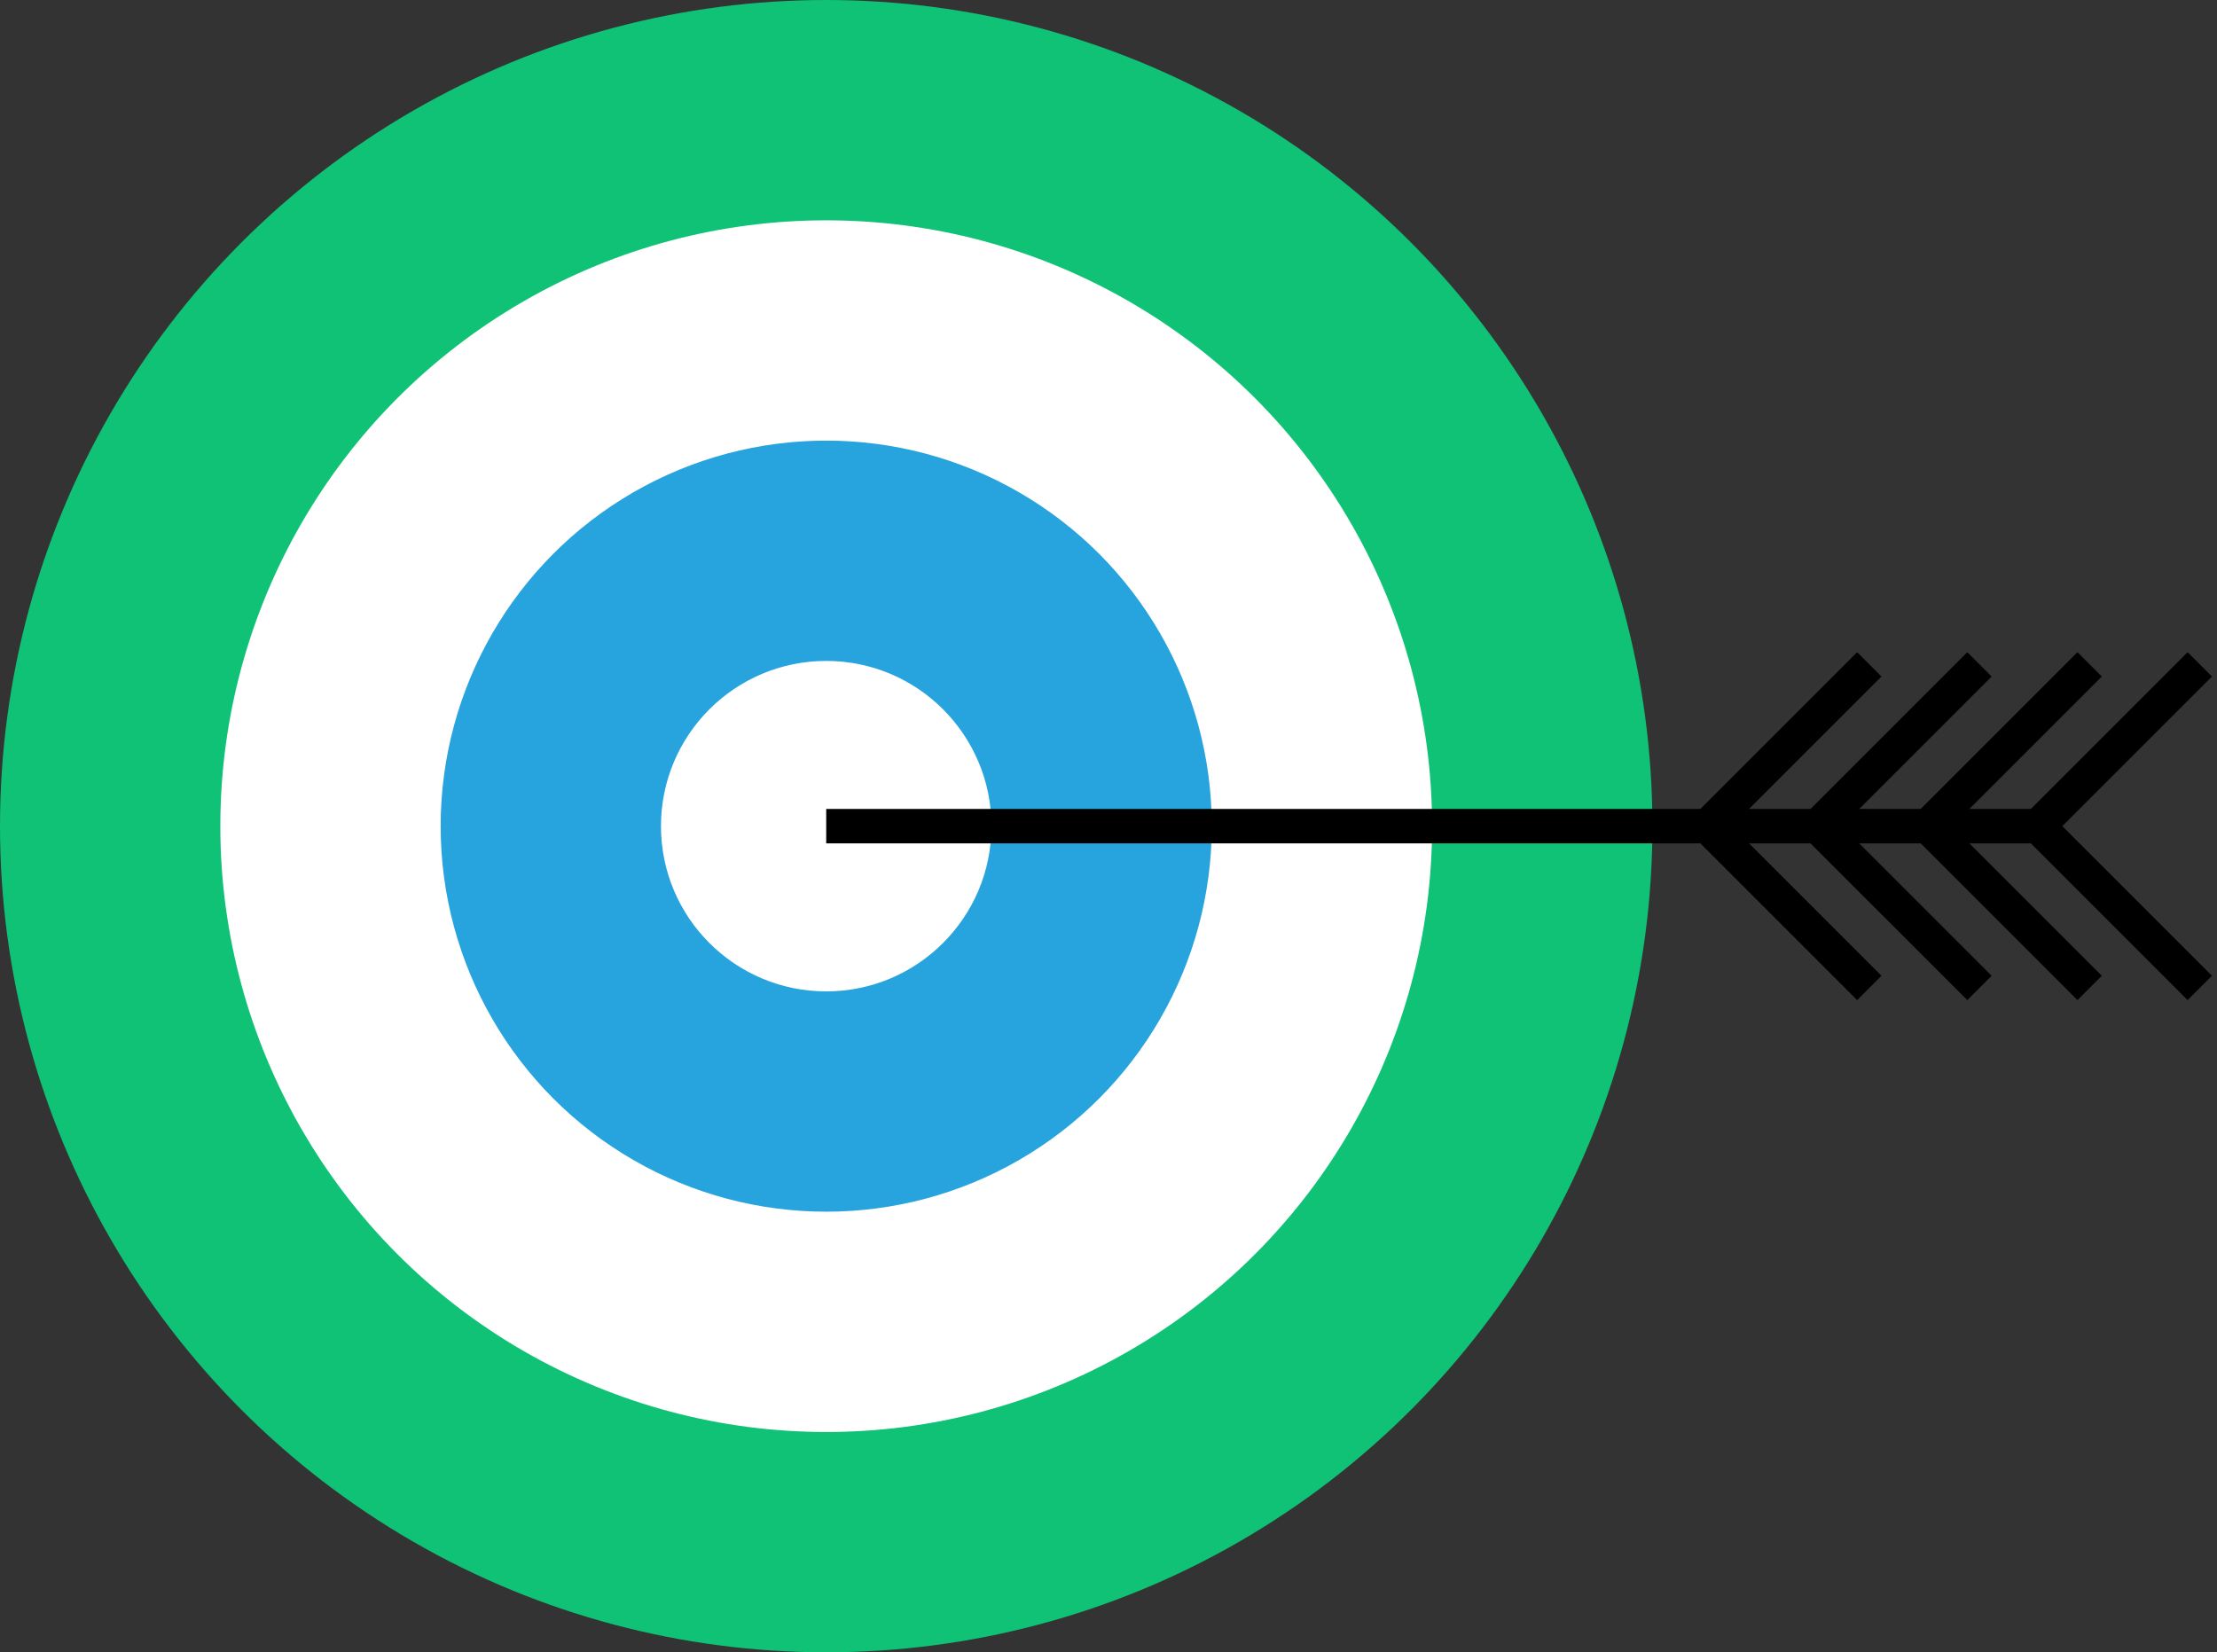 <?xml version="1.0" encoding="UTF-8"?>
<svg width="322px" height="240px" viewBox="0 0 322 240" version="1.1" xmlns="http://www.w3.org/2000/svg" xmlns:xlink="http://www.w3.org/1999/xlink">
    <rect x="0" y="0" width="322" height="240" fill="#333333" stroke="none"/>
    <!-- Generator: Sketch 43.2 (39069) - http://www.bohemiancoding.com/sketch -->
    <title>target</title>
    <desc>Created with Sketch.</desc>
    <defs></defs>
    <g id="Page-1" stroke="none" stroke-width="1" fill="none" fill-rule="evenodd">
        <g id="target">
            <circle id="Oval" fill="#10C275" fill-rule="nonzero" cx="120" cy="120" r="120"></circle>
            <circle id="Oval" fill="#FFFFFF" fill-rule="nonzero" cx="120" cy="120" r="88"></circle>
            <circle id="Oval" fill="#27A3DE" fill-rule="nonzero" cx="120" cy="120" r="56"></circle>
            <circle id="Oval" fill="#FFFFFF" fill-rule="nonzero" cx="120" cy="120" r="24"></circle>
            <path d="M120,120 L296,120" id="Shape" stroke="#000000" stroke-width="5"></path>
            <path d="M319.5,96.5 L296,120" id="Shape" stroke="#000000" stroke-width="5"></path>
            <path d="M248,120 L271.5,96.5" id="Shape" stroke="#000000" stroke-width="5"></path>
            <path d="M319.5,143.5 L296,120" id="Shape" stroke="#000000" stroke-width="5"></path>
            <path d="M248,120 L271.5,143.5" id="Shape" stroke="#000000" stroke-width="5"></path>
            <path d="M264,120 L287.5,96.5" id="Shape" stroke="#000000" stroke-width="5"></path>
            <path d="M264,120 L287.5,143.5" id="Shape" stroke="#000000" stroke-width="5"></path>
            <path d="M280,120 L303.5,96.5" id="Shape" stroke="#000000" stroke-width="5"></path>
            <path d="M280,120 L303.5,143.5" id="Shape" stroke="#000000" stroke-width="5"></path>
        </g>
    </g>
</svg>